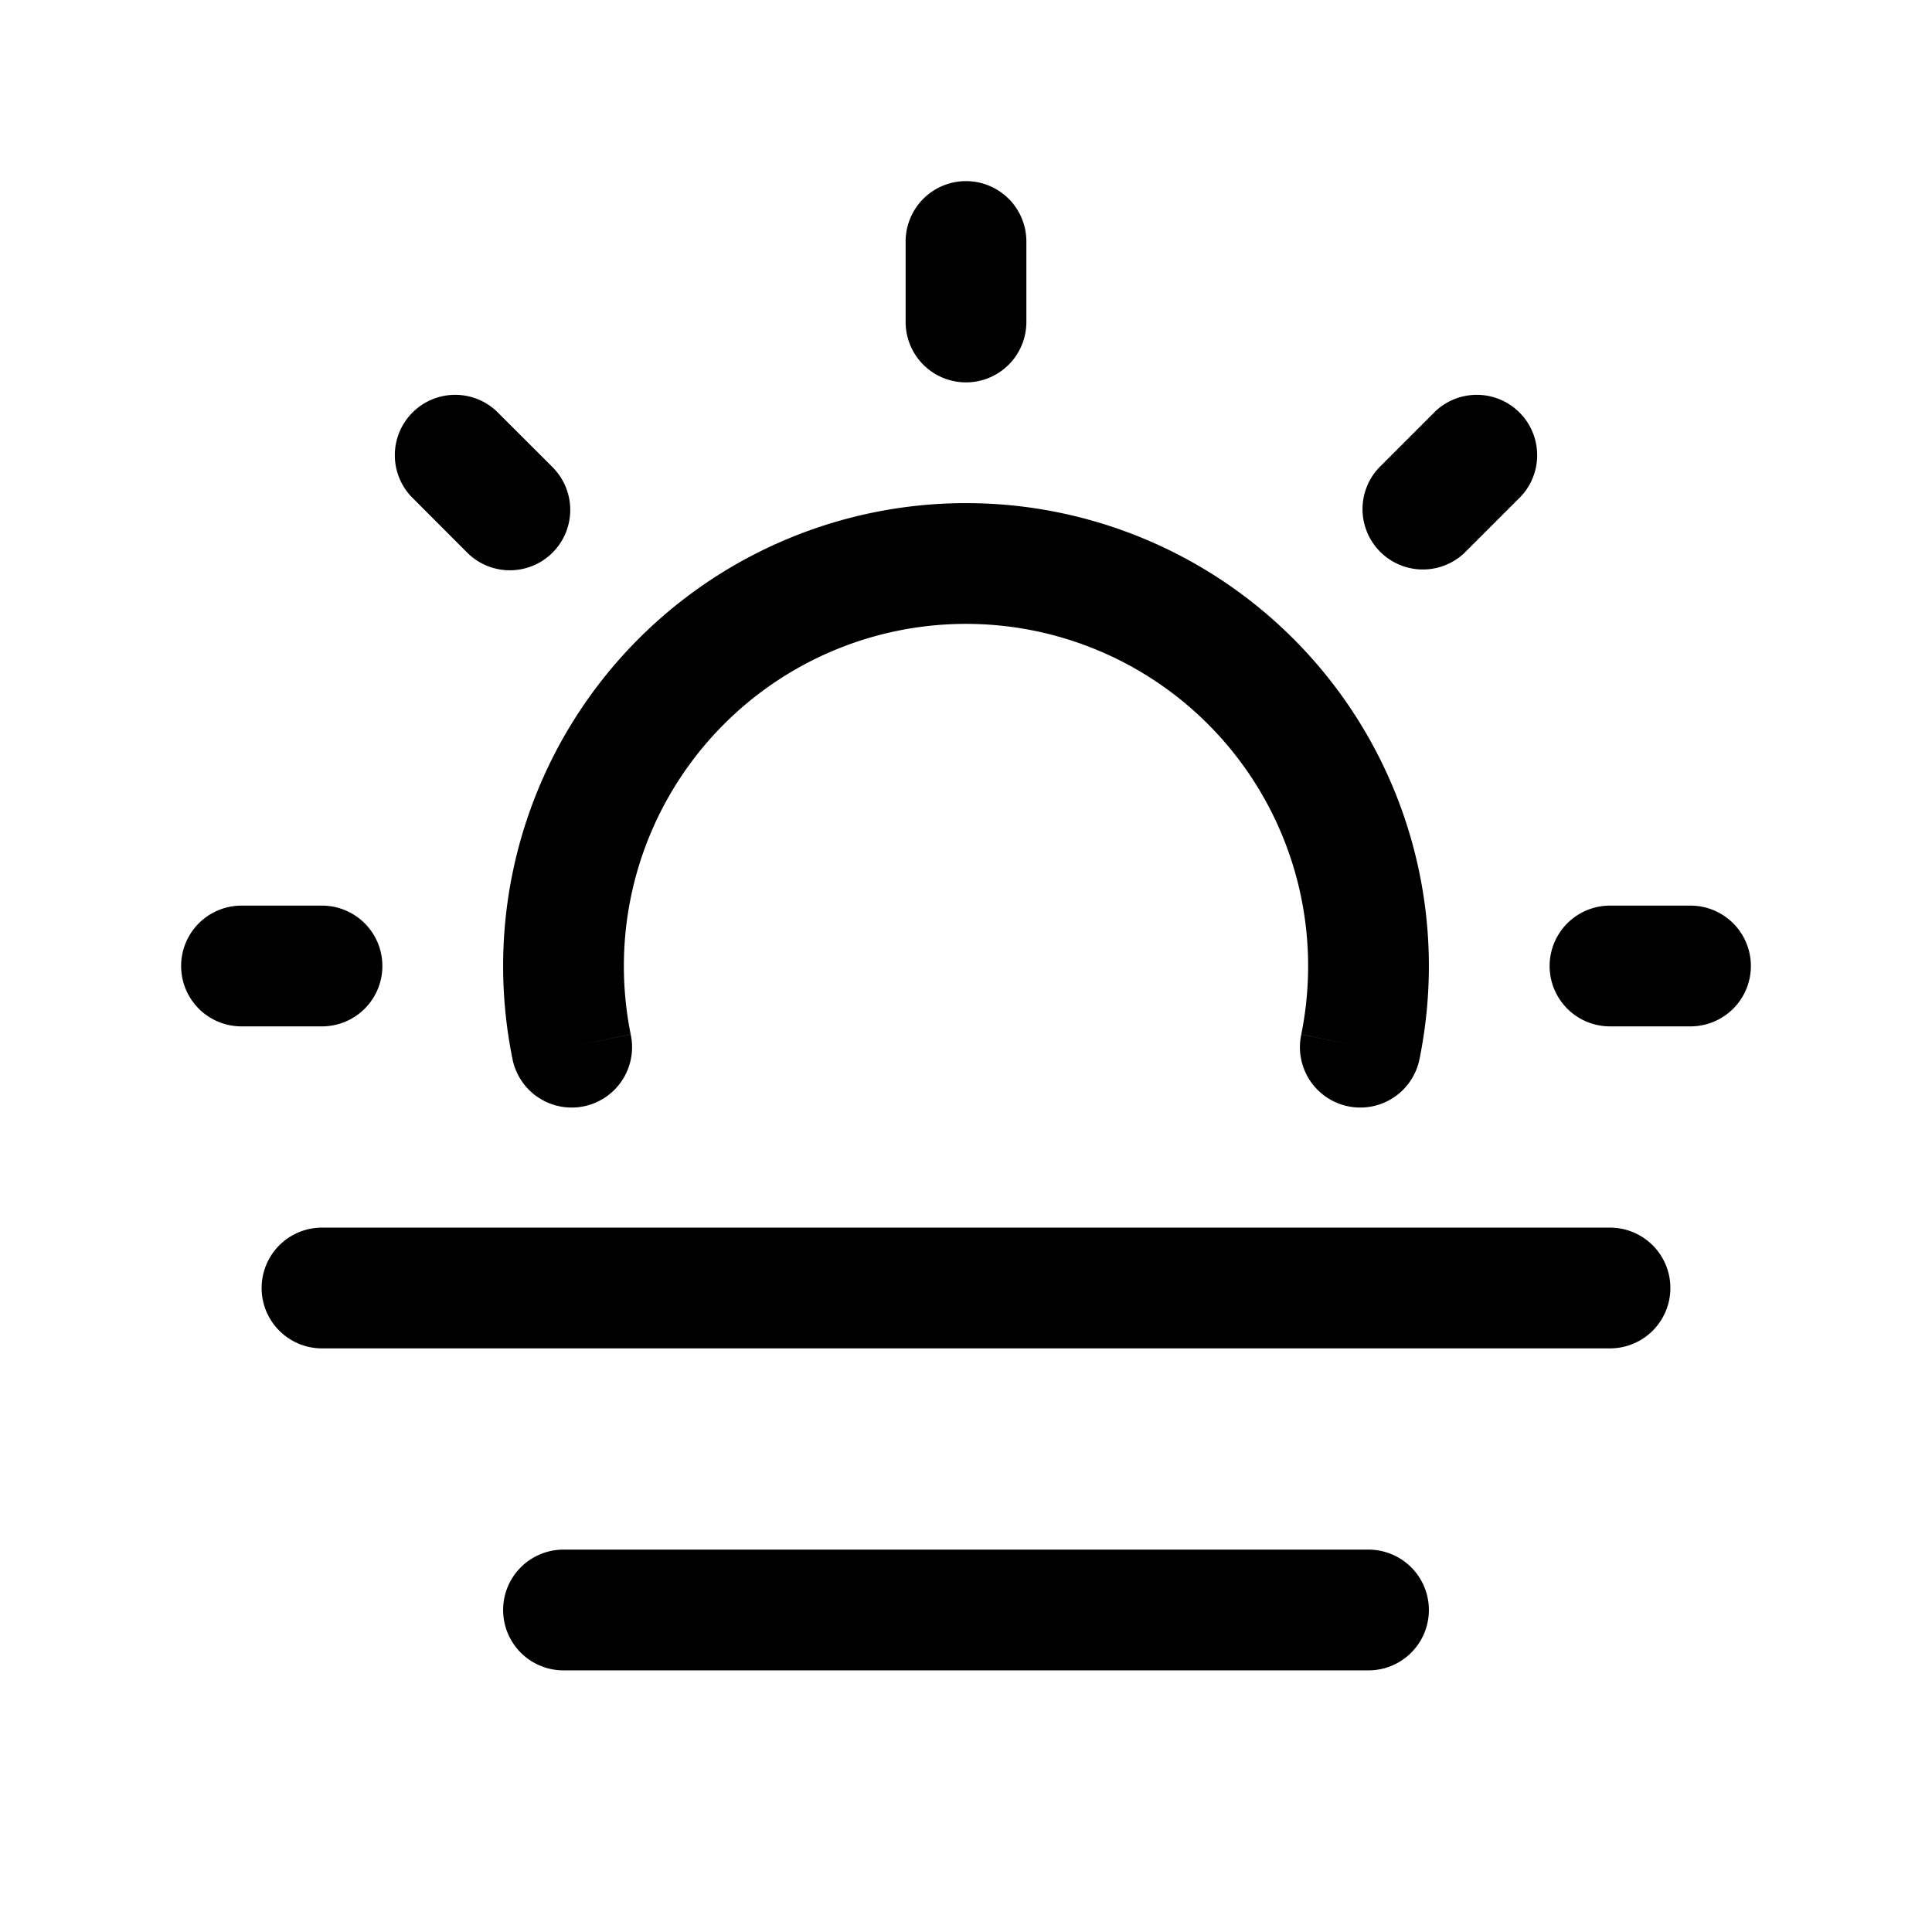 <svg xmlns="http://www.w3.org/2000/svg" width="24" height="24" fill="none">
    <path fill="currentColor" d="M4 15.25a.75.75 0 0 0 0 1.5zm16 1.5a.75.75 0 0 0 0-1.5zm-13 2.5a.75.75 0 0 0 0 1.5zm10 1.5a.75.75 0 0 0 0-1.5zM12.75 3a.75.75 0 0 0-1.5 0zm-1.5 1a.75.75 0 0 0 1.5 0zm5.877 1.813a.75.75 0 0 0 1.06 1.06zm1.767.353a.75.75 0 0 0-1.06-1.06zM20 11.25a.75.75 0 0 0 0 1.5zm1 1.5a.75.75 0 0 0 0-1.5zm-17 0a.75.75 0 0 0 0-1.5zm-1-1.5a.75.75 0 0 0 0 1.5zm2.813-4.376a.75.75 0 0 0 1.06-1.061zm.353-1.768a.75.75 0 0 0-1.06 1.06zm9.999 7.745a.75.75 0 1 0 1.47.298zm-9.8.298a.75.75 0 1 0 1.47-.298zM4 16.75h16v-1.5H4zm3 4h10v-1.5H7zM11.25 3v1h1.5V3zm6.937 3.873.707-.707-1.06-1.06-.707.707zM20 12.75h1v-1.5h-1zm-16-1.5H3v1.5h1zm2.874-5.437-.708-.707-1.06 1.06.707.708zM7.75 12A4.25 4.25 0 0 1 12 7.75v-1.5A5.75 5.75 0 0 0 6.25 12zM12 7.75A4.25 4.25 0 0 1 16.25 12h1.5A5.75 5.75 0 0 0 12 6.25zM16.25 12c0 .292-.03.577-.085.85l1.47.3c.075-.373.115-.757.115-1.15zm-8.415.85A4.272 4.272 0 0 1 7.75 12h-1.5c0 .393.04.777.115 1.15z"/>
</svg>